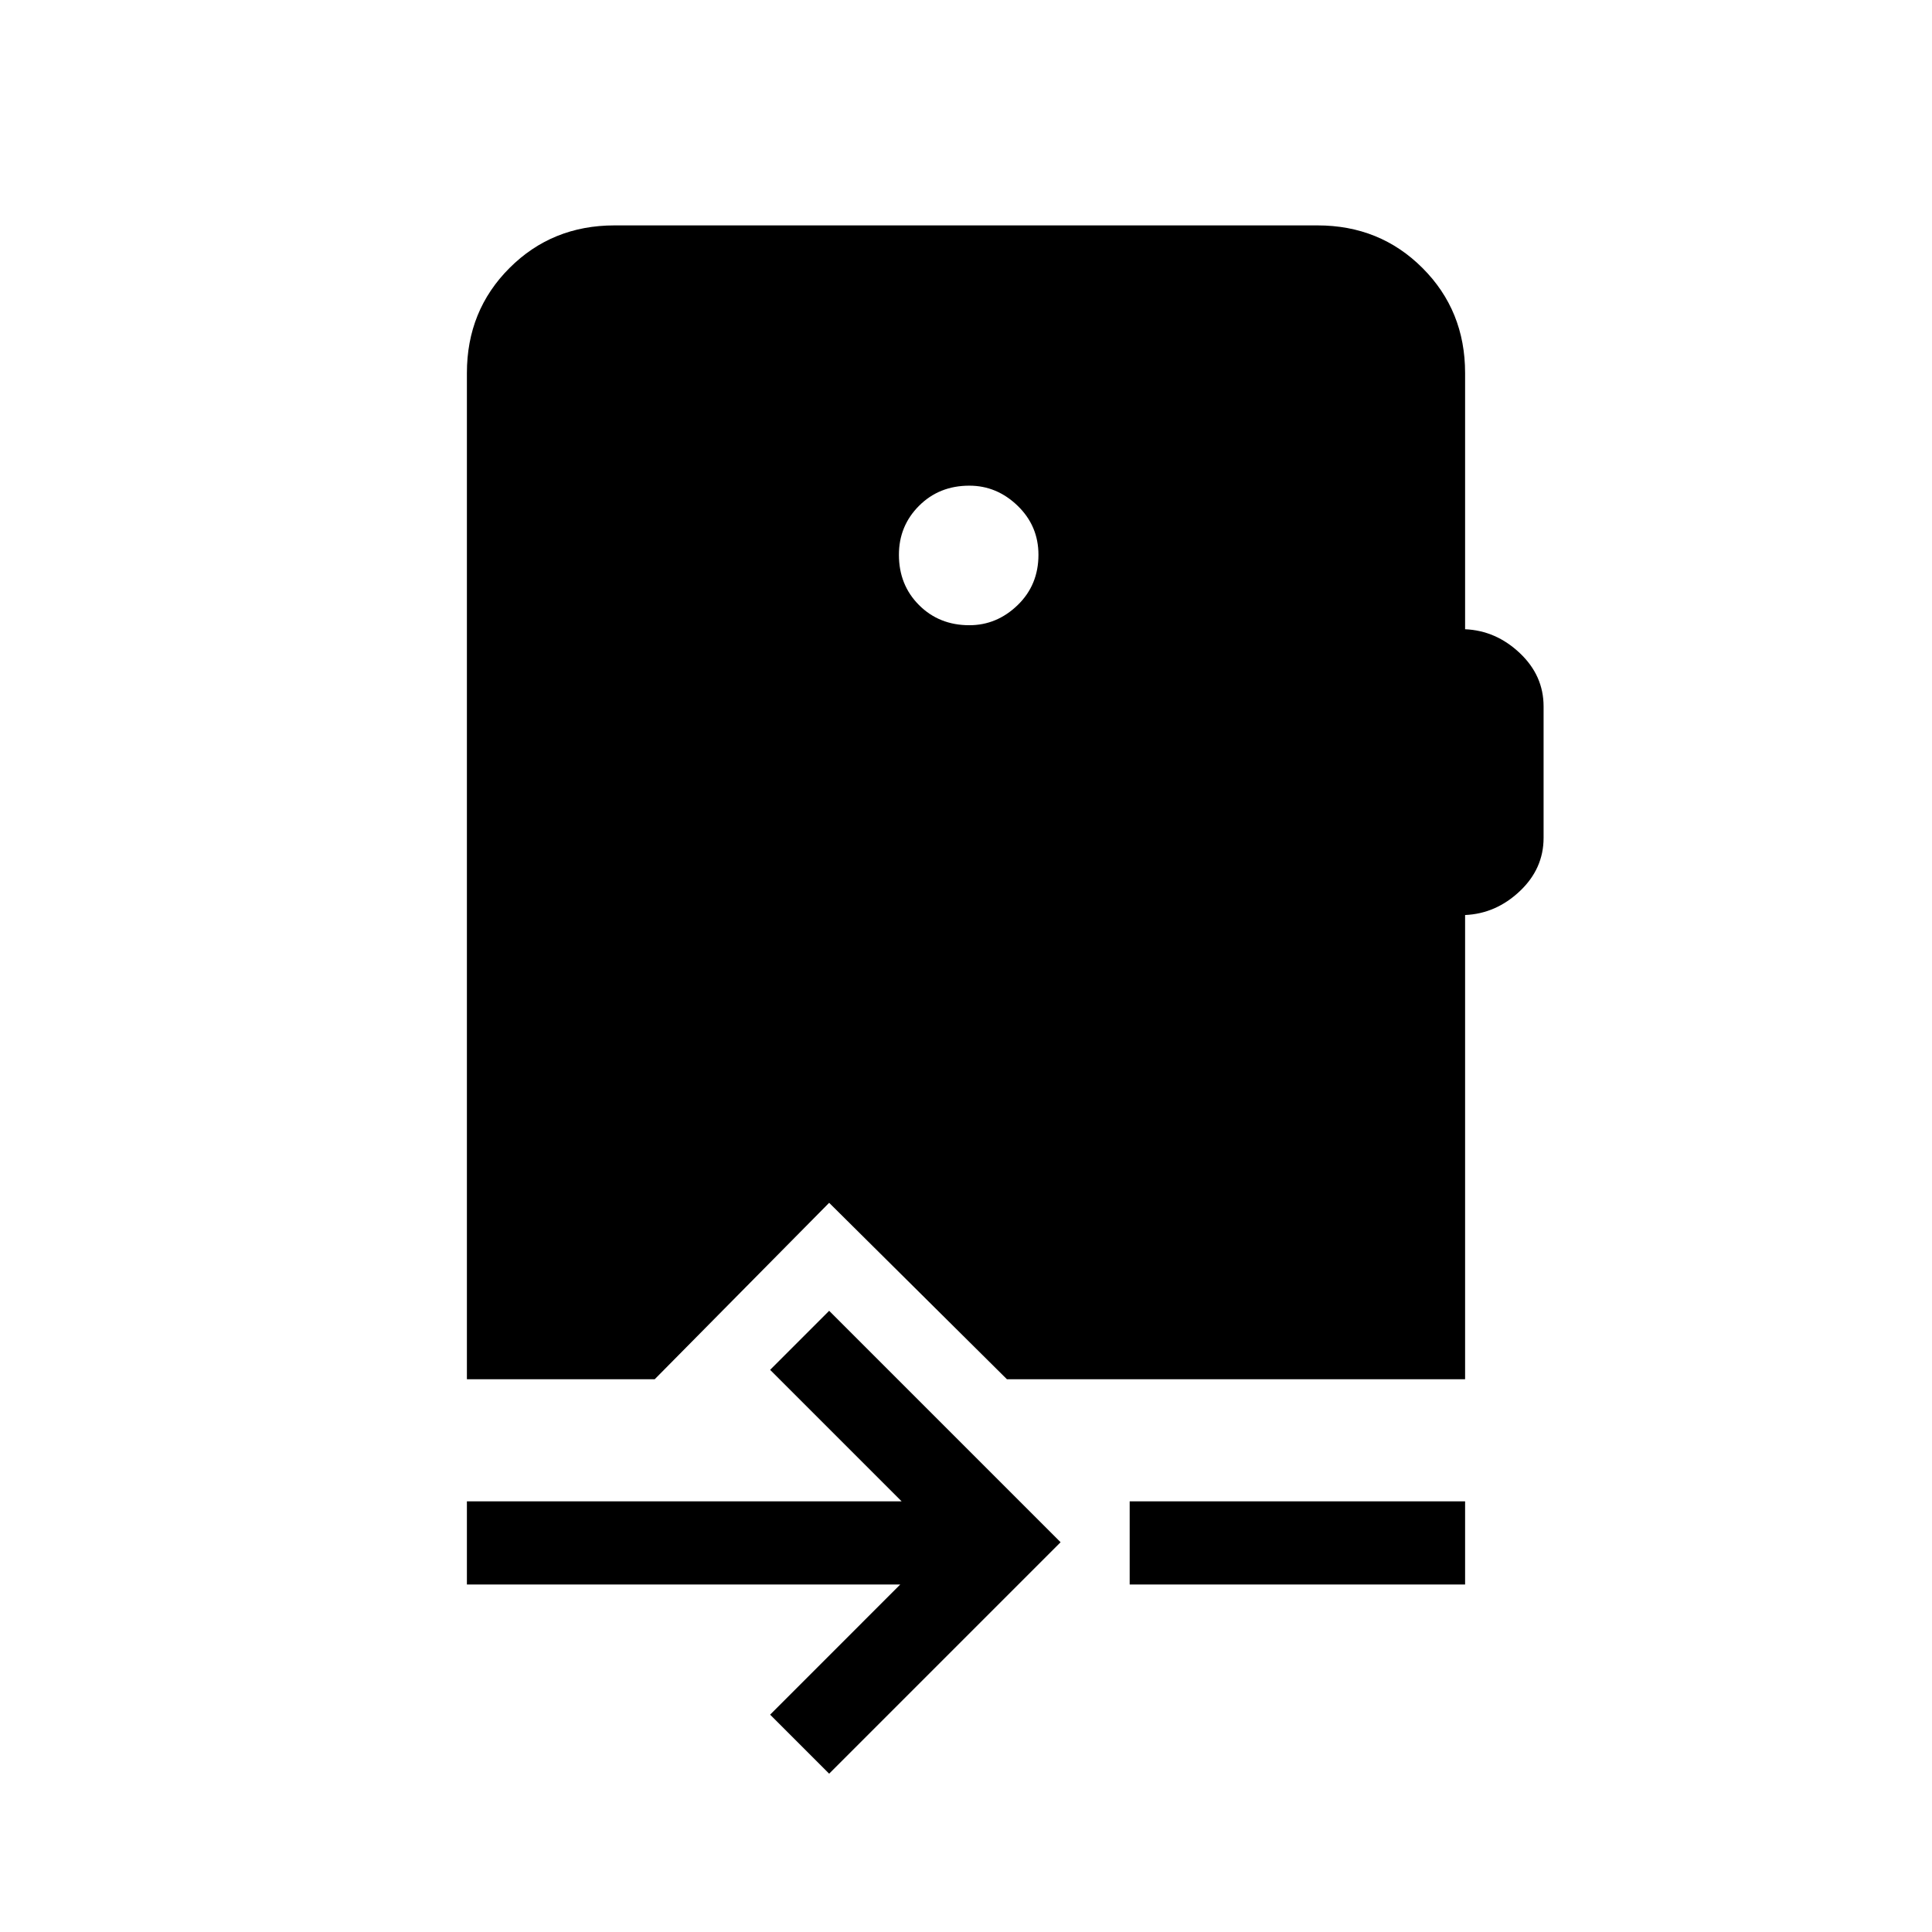 <svg xmlns="http://www.w3.org/2000/svg" height="40" viewBox="0 -960 960 960" width="40"><path d="M412-78.67 382.67-108l64.66-64.67H232V-214h216l-65.33-65.33L412-308.67l115 115-115 115Zm149.33-94V-214H728v41.33H561.33Zm-79.66-476.66q13.66 0 24-10 10.33-10 10.33-25 0-14.34-10.33-24.34-10.34-10-24-10-15 0-25 10t-10 24.34q0 15 10 25t25 10ZM232-274.67v-500q0-31 21.17-52.16Q274.33-848 305.33-848h349.34q31 0 52.16 21.17Q728-805.67 728-774.67v127.34q15.33.66 27.17 11.83Q767-624.33 767-609v65.33q0 15.34-11.83 26.5Q743.33-506 728-505.33v230.66H500.33L412-362.33l-86.67 87.66H232Z"/></svg>